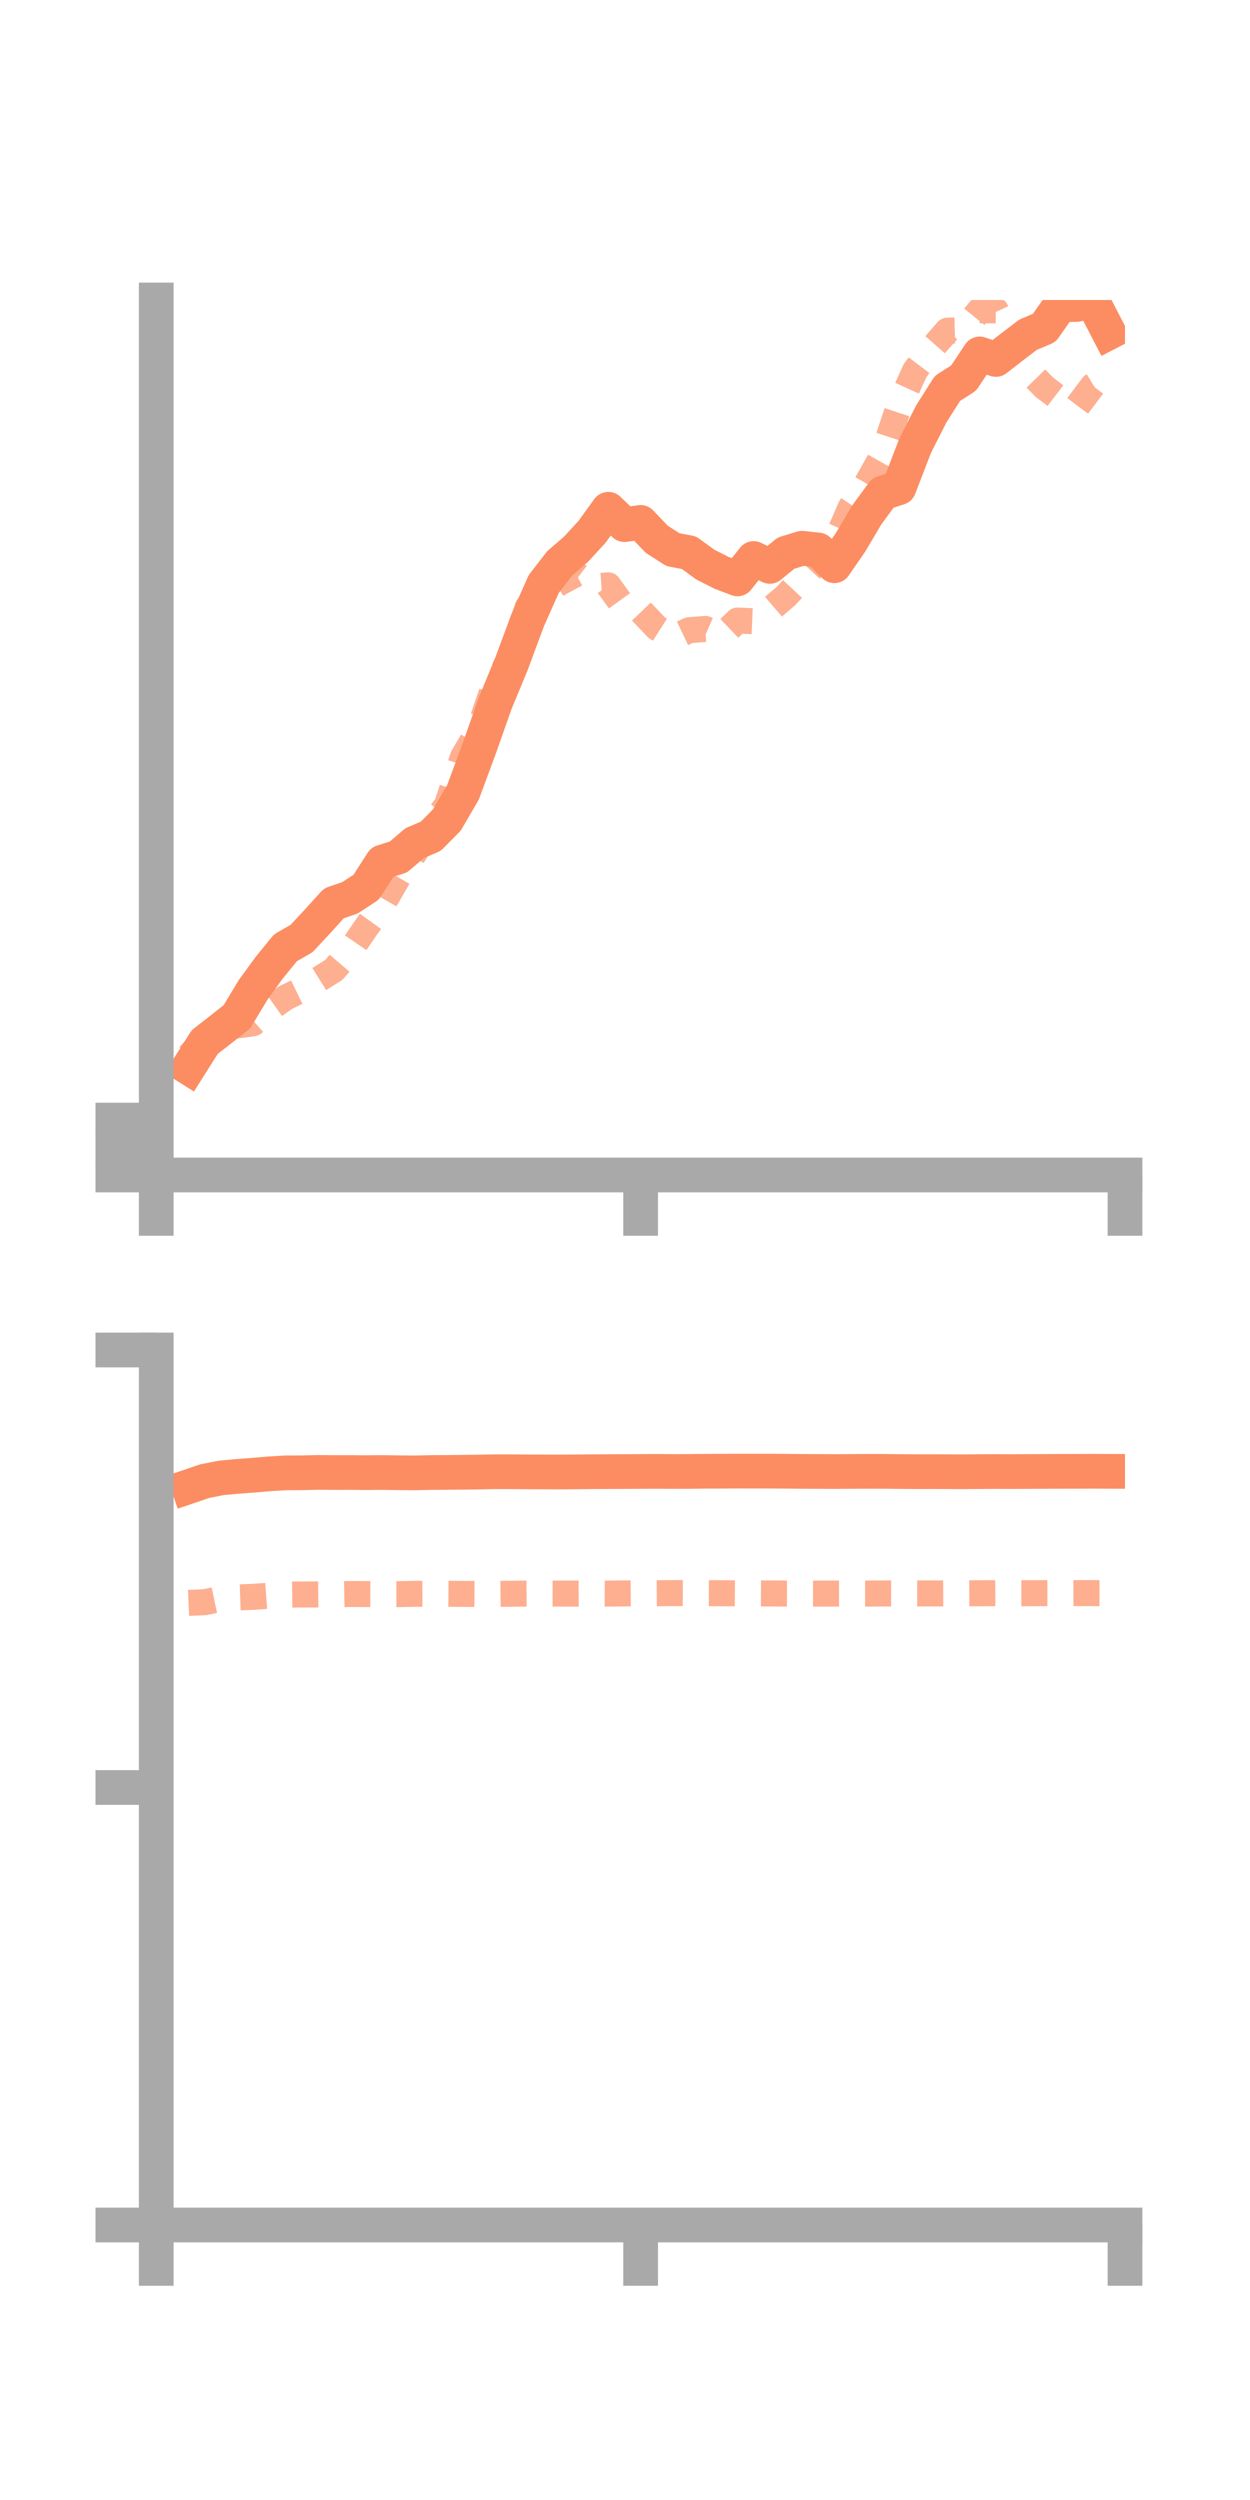 <?xml version="1.0" encoding="utf-8" standalone="no"?>
<!DOCTYPE svg PUBLIC "-//W3C//DTD SVG 1.1//EN"
  "http://www.w3.org/Graphics/SVG/1.1/DTD/svg11.dtd">
<!-- Created with matplotlib (https://matplotlib.org/) -->
<svg height="144pt" version="1.1" viewBox="0 0 72 144" width="72pt" xmlns="http://www.w3.org/2000/svg" xmlns:xlink="http://www.w3.org/1999/xlink">
 <defs>
  <style type="text/css">*{stroke-linecap:butt;stroke-linejoin:round;}</style>
 </defs>
 <g id="figure_1">
  <g id="patch_1">
   <path d="M 0 144 
L 72 144 
L 72 0 
L 0 0 
z
" style="fill:none;"/>
  </g>
  <g id="axes_1">
   <g id="patch_2">
    <path d="M 9 67.68 
L 64.8 67.68 
L 64.8 17.28 
L 9 17.28 
z
" style="fill:none;"/>
   </g>
   <g id="matplotlib.axis_1">
    <g id="xtick_1">
     <g id="line2d_1">
      <defs>
       <path d="M 0 0 
L 0 3.5 
" id="m98ea711f1c" style="stroke:#a9a9a9;stroke-width:2;"/>
      </defs>
      <g>
       <use style="fill:#a9a9a9;stroke:#a9a9a9;stroke-width:2;" x="9" xlink:href="#m98ea711f1c" y="67.68"/>
      </g>
     </g>
    </g>
    <g id="xtick_2">
     <g id="line2d_2">
      <g>
       <use style="fill:#a9a9a9;stroke:#a9a9a9;stroke-width:2;" x="36.9" xlink:href="#m98ea711f1c" y="67.68"/>
      </g>
     </g>
    </g>
    <g id="xtick_3">
     <g id="line2d_3">
      <g>
       <use style="fill:#a9a9a9;stroke:#a9a9a9;stroke-width:2;" x="64.8" xlink:href="#m98ea711f1c" y="67.68"/>
      </g>
     </g>
    </g>
   </g>
   <g id="matplotlib.axis_2">
    <g id="ytick_1">
     <g id="line2d_4">
      <defs>
       <path d="M 0 0 
L -3.5 0 
" id="mc2c90f63f5" style="stroke:#a9a9a9;stroke-width:2;"/>
      </defs>
      <g>
       <use style="fill:#a9a9a9;stroke:#a9a9a9;stroke-width:2;" x="9" xlink:href="#mc2c90f63f5" y="67.68"/>
      </g>
     </g>
    </g>
    <g id="ytick_2">
     <g id="line2d_5">
      <g>
       <use style="fill:#a9a9a9;stroke:#a9a9a9;stroke-width:2;" x="9" xlink:href="#mc2c90f63f5" y="66.098"/>
      </g>
     </g>
    </g>
    <g id="ytick_3">
     <g id="line2d_6">
      <g>
       <use style="fill:#a9a9a9;stroke:#a9a9a9;stroke-width:2;" x="9" xlink:href="#mc2c90f63f5" y="64.517"/>
      </g>
     </g>
    </g>
   </g>
   <g id="line2d_7">
    <path clip-path="url(#p8f8317d68a)" d="M 10.86 61.494 
L 11.79 60.024 
L 12.72 59.299 
L 13.65 58.563 
L 14.58 57.014 
L 15.51 55.737 
L 16.44 54.595 
L 17.37 54.059 
L 18.3 53.06 
L 19.23 52.033 
L 20.16 51.713 
L 21.09 51.104 
L 22.02 49.656 
L 22.95 49.362 
L 23.88 48.567 
L 24.81 48.171 
L 25.74 47.231 
L 26.67 45.633 
L 27.6 43.122 
L 28.53 40.485 
L 29.46 38.24 
L 30.39 35.731 
L 31.32 33.638 
L 32.25 32.437 
L 33.18 31.635 
L 34.11 30.623 
L 35.04 29.333 
L 35.97 30.219 
L 36.9 30.091 
L 37.83 31.064 
L 38.76 31.659 
L 39.69 31.837 
L 40.62 32.518 
L 41.55 32.989 
L 42.48 33.345 
L 43.41 32.171 
L 44.34 32.624 
L 45.27 31.863 
L 46.2 31.578 
L 47.13 31.68 
L 48.06 32.587 
L 48.99 31.241 
L 49.92 29.668 
L 50.85 28.398 
L 51.78 28.092 
L 52.71 25.68 
L 53.64 23.845 
L 54.57 22.375 
L 55.5 21.78 
L 56.43 20.387 
L 57.36 20.706 
L 58.29 19.986 
L 59.22 19.277 
L 60.15 18.887 
L 61.08 17.557 
L 62.01 17.536 
L 62.94 17.359 
L 63.87 19.153 
" style="fill:none;stroke:#fc8d62;stroke-linecap:square;stroke-width:2;"/>
   </g>
   <g id="line2d_8">
    <path clip-path="url(#p8f8317d68a)" d="M 10.86 60.833 
L 11.79 59.894 
L 12.72 59.131 
L 13.65 59.068 
L 14.58 58.942 
L 15.51 58.122 
L 16.44 57.465 
L 17.37 57.012 
L 18.3 56.448 
L 19.23 55.867 
L 20.16 54.779 
L 21.09 53.423 
L 22.02 52.121 
L 22.95 50.505 
L 23.88 49.135 
L 24.81 47.611 
L 25.74 46.376 
L 26.67 43.597 
L 27.6 42.013 
L 28.53 39.314 
L 29.46 37.871 
L 30.39 34.989 
L 31.32 34.149 
L 32.25 33.561 
L 33.18 33.064 
L 34.11 33.783 
L 35.04 33.718 
L 35.97 35.005 
L 36.9 35.181 
L 37.83 36.155 
L 38.76 36.746 
L 39.69 36.301 
L 40.62 36.225 
L 41.55 36.634 
L 42.48 35.744 
L 43.41 35.783 
L 44.34 35.126 
L 45.27 34.33 
L 46.2 33.335 
L 47.13 32.327 
L 48.06 31.388 
L 48.99 29.243 
L 49.92 27.857 
L 50.85 26.212 
L 51.78 23.391 
L 52.71 21.342 
L 53.64 20.108 
L 54.57 19.046 
L 55.5 19.022 
L 56.43 17.869 
L 57.36 17.879 
L 58.29 19.882 
L 59.22 21.346 
L 60.15 22.297 
L 61.08 23.007 
L 62.01 23.463 
L 62.94 22.225 
L 63.87 21.663 
" style="fill:none;stroke:#fc8d62;stroke-dasharray:1.5,1.5;stroke-dashoffset:0;stroke-opacity:0.7;stroke-width:1.5;"/>
   </g>
   <g id="patch_3">
    <path d="M 9 67.68 
L 9 17.28 
" style="fill:none;stroke:#a9a9a9;stroke-linecap:square;stroke-linejoin:miter;stroke-width:2;"/>
   </g>
   <g id="patch_4">
    <path d="M 64.8 67.68 
L 64.8 17.28 
" style="fill:none;"/>
   </g>
   <g id="patch_5">
    <path d="M 9 67.68 
L 64.8 67.68 
" style="fill:none;stroke:#a9a9a9;stroke-linecap:square;stroke-linejoin:miter;stroke-width:2;"/>
   </g>
   <g id="patch_6">
    <path d="M 9 17.28 
L 64.8 17.28 
" style="fill:none;"/>
   </g>
  </g>
  <g id="axes_2">
   <g id="patch_7">
    <path d="M 9 128.16 
L 64.8 128.16 
L 64.8 77.76 
L 9 77.76 
z
" style="fill:none;"/>
   </g>
   <g id="matplotlib.axis_3">
    <g id="xtick_4">
     <g id="line2d_9">
      <g>
       <use style="fill:#a9a9a9;stroke:#a9a9a9;stroke-width:2;" x="9" xlink:href="#m98ea711f1c" y="128.16"/>
      </g>
     </g>
    </g>
    <g id="xtick_5">
     <g id="line2d_10">
      <g>
       <use style="fill:#a9a9a9;stroke:#a9a9a9;stroke-width:2;" x="36.9" xlink:href="#m98ea711f1c" y="128.16"/>
      </g>
     </g>
    </g>
    <g id="xtick_6">
     <g id="line2d_11">
      <g>
       <use style="fill:#a9a9a9;stroke:#a9a9a9;stroke-width:2;" x="64.8" xlink:href="#m98ea711f1c" y="128.16"/>
      </g>
     </g>
    </g>
   </g>
   <g id="matplotlib.axis_4">
    <g id="ytick_4">
     <g id="line2d_12">
      <g>
       <use style="fill:#a9a9a9;stroke:#a9a9a9;stroke-width:2;" x="9" xlink:href="#mc2c90f63f5" y="128.16"/>
      </g>
     </g>
    </g>
    <g id="ytick_5">
     <g id="line2d_13">
      <g>
       <use style="fill:#a9a9a9;stroke:#a9a9a9;stroke-width:2;" x="9" xlink:href="#mc2c90f63f5" y="102.96"/>
      </g>
     </g>
    </g>
    <g id="ytick_6">
     <g id="line2d_14">
      <g>
       <use style="fill:#a9a9a9;stroke:#a9a9a9;stroke-width:2;" x="9" xlink:href="#mc2c90f63f5" y="77.76"/>
      </g>
     </g>
    </g>
   </g>
   <g id="line2d_15">
    <path clip-path="url(#pd8cc60e16b)" d="M 10.86 85.631 
L 11.79 85.315 
L 12.72 85.13 
L 13.65 85.041 
L 14.58 84.973 
L 15.51 84.893 
L 16.44 84.837 
L 17.37 84.834 
L 18.3 84.811 
L 19.23 84.818 
L 20.16 84.817 
L 21.09 84.825 
L 22.02 84.816 
L 22.95 84.83 
L 23.88 84.838 
L 24.81 84.817 
L 25.74 84.812 
L 26.67 84.802 
L 27.6 84.79 
L 28.53 84.772 
L 29.46 84.772 
L 30.39 84.781 
L 31.32 84.784 
L 32.25 84.787 
L 33.18 84.78 
L 34.11 84.77 
L 35.04 84.765 
L 35.97 84.762 
L 36.9 84.756 
L 37.83 84.752 
L 38.76 84.758 
L 39.69 84.755 
L 40.62 84.745 
L 41.55 84.741 
L 42.48 84.736 
L 43.41 84.738 
L 44.34 84.737 
L 45.27 84.744 
L 46.2 84.753 
L 47.13 84.756 
L 48.06 84.761 
L 48.99 84.755 
L 49.92 84.75 
L 50.85 84.751 
L 51.78 84.761 
L 52.71 84.767 
L 53.64 84.765 
L 54.57 84.769 
L 55.5 84.774 
L 56.43 84.765 
L 57.36 84.76 
L 58.29 84.764 
L 59.22 84.759 
L 60.15 84.755 
L 61.08 84.75 
L 62.01 84.75 
L 62.94 84.745 
L 63.87 84.749 
" style="fill:none;stroke:#fc8d62;stroke-linecap:square;stroke-width:2;"/>
   </g>
   <g id="line2d_16">
    <path clip-path="url(#pd8cc60e16b)" d="M 10.86 92.328 
L 11.79 92.287 
L 12.72 92.09 
L 13.65 92.012 
L 14.58 91.98 
L 15.51 91.911 
L 16.44 91.853 
L 17.37 91.843 
L 18.3 91.841 
L 19.23 91.831 
L 20.16 91.814 
L 21.09 91.819 
L 22.02 91.821 
L 22.95 91.822 
L 23.88 91.805 
L 24.81 91.799 
L 25.74 91.801 
L 26.67 91.808 
L 27.6 91.815 
L 28.53 91.811 
L 29.46 91.799 
L 30.39 91.792 
L 31.32 91.788 
L 32.25 91.791 
L 33.18 91.792 
L 34.11 91.787 
L 35.04 91.791 
L 35.97 91.781 
L 36.9 91.774 
L 37.83 91.771 
L 38.76 91.762 
L 39.69 91.765 
L 40.62 91.766 
L 41.55 91.769 
L 42.48 91.776 
L 43.41 91.779 
L 44.34 91.783 
L 45.27 91.789 
L 46.2 91.79 
L 47.13 91.792 
L 48.06 91.791 
L 48.99 91.789 
L 49.92 91.789 
L 50.85 91.784 
L 51.78 91.785 
L 52.71 91.783 
L 53.64 91.783 
L 54.57 91.778 
L 55.5 91.776 
L 56.43 91.771 
L 57.36 91.765 
L 58.29 91.767 
L 59.22 91.769 
L 60.15 91.765 
L 61.08 91.764 
L 62.01 91.763 
L 62.94 91.764 
L 63.87 91.766 
" style="fill:none;stroke:#fc8d62;stroke-dasharray:1.5,1.5;stroke-dashoffset:0;stroke-opacity:0.7;stroke-width:1.5;"/>
   </g>
   <g id="patch_8">
    <path d="M 9 128.16 
L 9 77.76 
" style="fill:none;stroke:#a9a9a9;stroke-linecap:square;stroke-linejoin:miter;stroke-width:2;"/>
   </g>
   <g id="patch_9">
    <path d="M 64.8 128.16 
L 64.8 77.76 
" style="fill:none;"/>
   </g>
   <g id="patch_10">
    <path d="M 9 128.16 
L 64.8 128.16 
" style="fill:none;stroke:#a9a9a9;stroke-linecap:square;stroke-linejoin:miter;stroke-width:2;"/>
   </g>
   <g id="patch_11">
    <path d="M 9 77.76 
L 64.8 77.76 
" style="fill:none;"/>
   </g>
  </g>
 </g>
 <defs>
  <clipPath id="p8f8317d68a">
   <rect height="50.4" width="55.8" x="9" y="17.28"/>
  </clipPath>
  <clipPath id="pd8cc60e16b">
   <rect height="50.4" width="55.8" x="9" y="77.76"/>
  </clipPath>
 </defs>
</svg>
